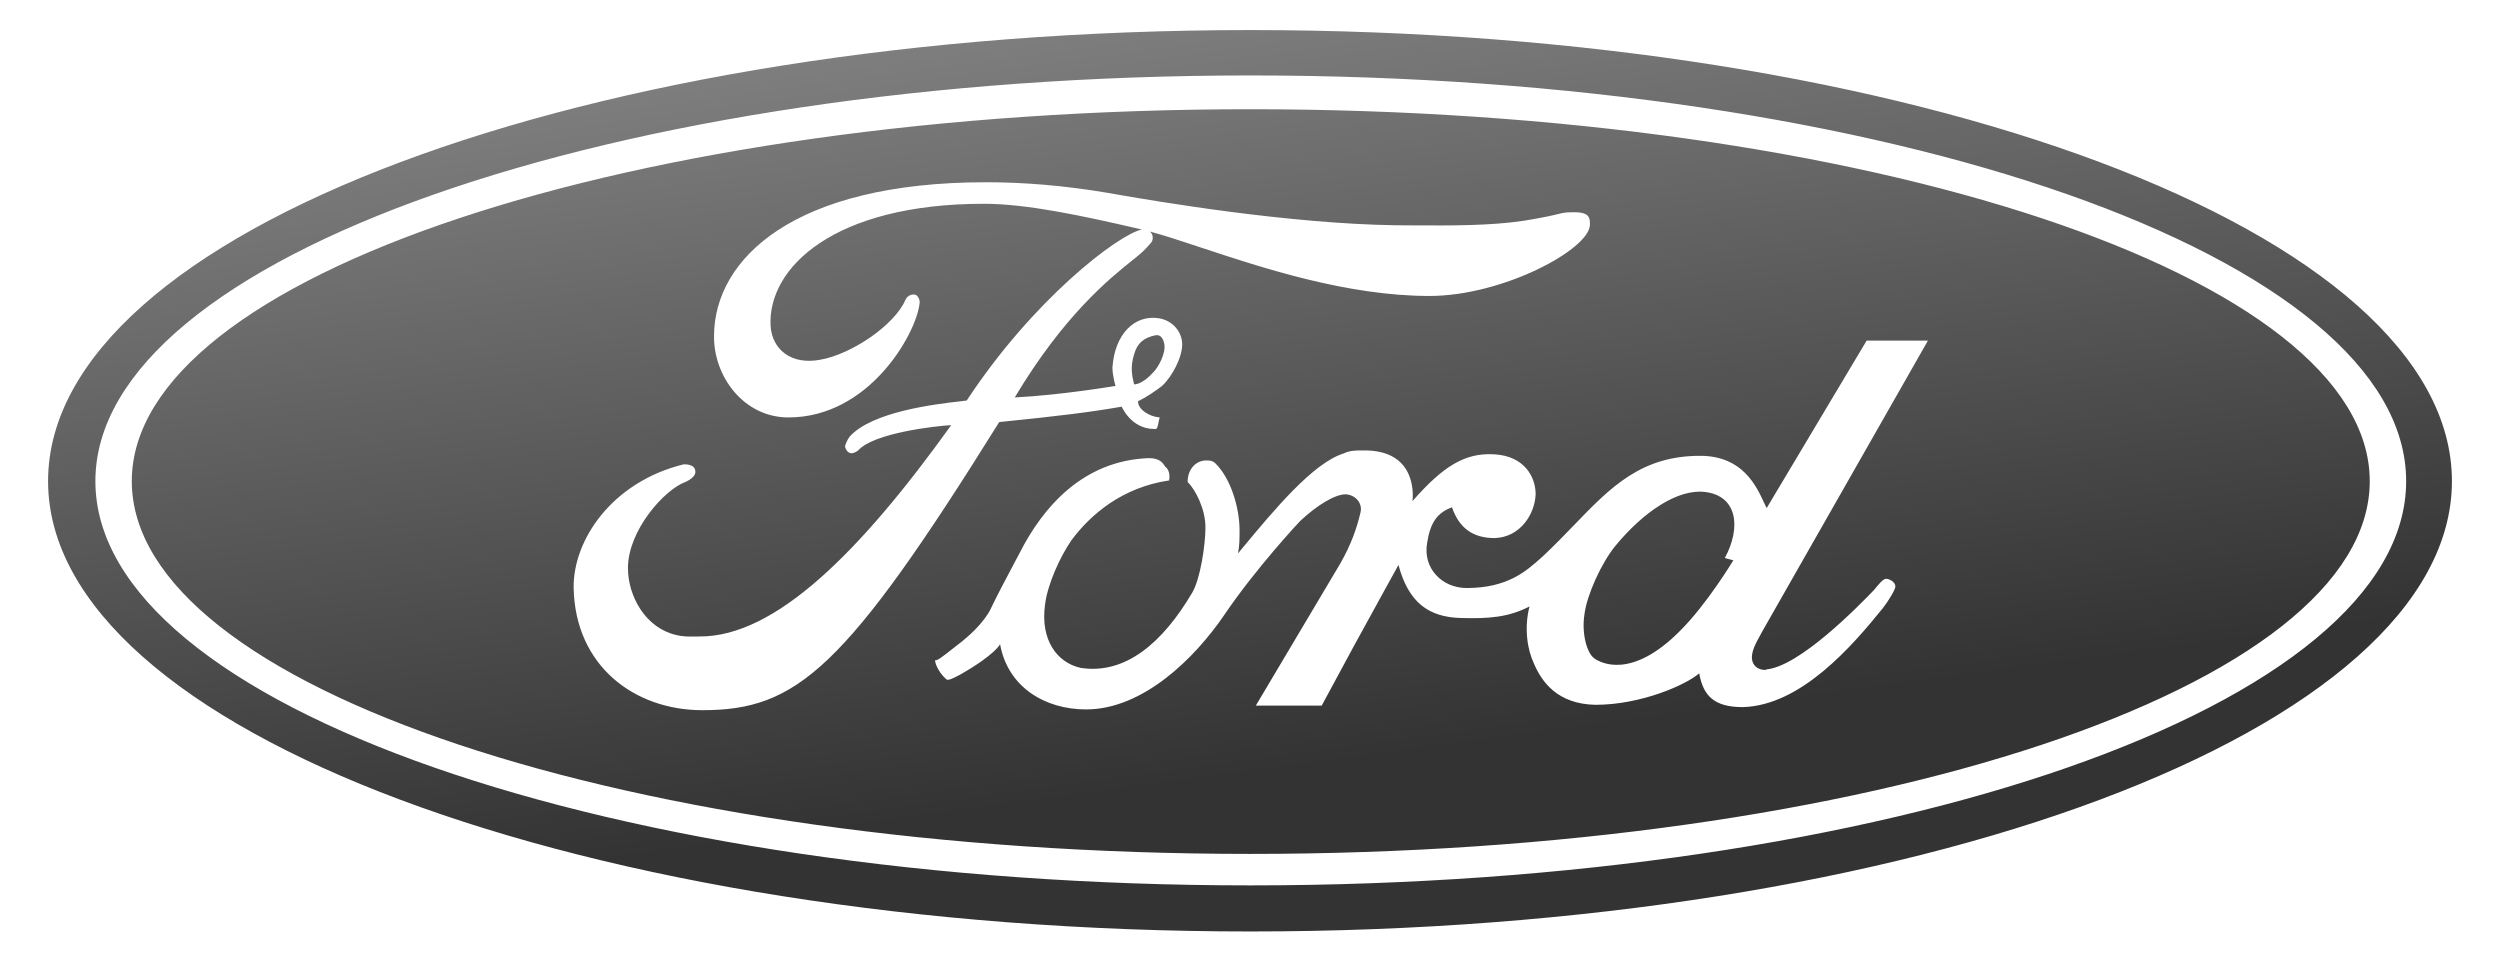 <svg width="39" height="15" viewBox="0 0 39 15" fill="none" xmlns="http://www.w3.org/2000/svg">
<path fill-rule="evenodd" clip-rule="evenodd" d="M19.506 14.531C29.857 14.531 38.25 11.39 38.25 7.506C38.25 3.622 29.857 0.469 19.506 0.469C9.143 0.469 0.75 3.622 0.75 7.506C0.75 11.39 9.143 14.531 19.506 14.531ZM1.488 7.506C1.488 11.007 9.566 13.812 19.506 13.812C29.471 13.812 37.536 11.007 37.536 7.506C37.536 4.018 29.471 1.177 19.506 1.177C9.566 1.177 1.488 4.018 1.488 7.506ZM36.968 7.506C36.968 10.719 29.144 13.321 19.506 13.321C9.856 13.321 2.057 10.719 2.056 7.506C2.056 4.305 9.856 1.704 19.506 1.704C29.144 1.704 36.968 4.305 36.968 7.506ZM24.554 8.193C24.404 8.348 24.249 8.509 24.078 8.669L24.046 8.698C23.81 8.91 23.516 9.173 22.88 9.173C22.493 9.173 22.191 8.861 22.264 8.465C22.312 8.154 22.421 7.998 22.651 7.914C22.759 8.226 22.965 8.394 23.316 8.394C23.715 8.382 23.944 8.022 23.956 7.71C23.956 7.447 23.787 7.111 23.303 7.087C22.856 7.063 22.517 7.267 22.034 7.818C22.034 7.818 22.155 7.003 21.248 7.027C21.151 7.027 21.054 7.027 20.958 7.075C20.482 7.224 19.873 7.958 19.376 8.557L19.313 8.633C19.337 8.513 19.337 8.394 19.337 8.273C19.337 7.926 19.204 7.47 18.962 7.23C18.914 7.183 18.865 7.183 18.817 7.183C18.66 7.183 18.527 7.315 18.527 7.518C18.648 7.638 18.805 7.938 18.805 8.226C18.805 8.513 18.721 9.041 18.599 9.245C18.14 10.024 17.559 10.527 16.858 10.419C16.483 10.335 16.229 9.976 16.302 9.437C16.338 9.125 16.532 8.693 16.713 8.43C17.015 8.022 17.511 7.602 18.237 7.495C18.237 7.495 18.273 7.351 18.176 7.279C18.14 7.219 18.091 7.147 17.922 7.147C16.894 7.183 16.266 7.914 15.903 8.633L15.819 8.791V8.791C15.697 9.02 15.555 9.289 15.467 9.473C15.467 9.473 15.371 9.736 14.923 10.072L14.876 10.109C14.683 10.26 14.618 10.311 14.585 10.3C14.597 10.384 14.657 10.504 14.766 10.6C14.796 10.62 14.886 10.572 14.943 10.543C14.95 10.539 14.957 10.535 14.963 10.532C14.966 10.53 14.969 10.529 14.972 10.528C15.54 10.204 15.601 10.048 15.601 10.048C15.721 10.72 16.302 11.067 16.943 11.067C17.826 11.067 18.636 10.276 19.107 9.581C19.603 8.85 20.28 8.13 20.28 8.13C20.547 7.879 20.825 7.711 20.994 7.711C21.151 7.722 21.26 7.854 21.223 7.998C21.163 8.25 21.079 8.49 20.909 8.79L19.591 11.007H20.619C21.076 10.156 21.195 9.941 21.492 9.402L21.492 9.402L21.492 9.402L21.492 9.401C21.58 9.242 21.684 9.054 21.816 8.813C21.973 9.401 22.288 9.629 22.796 9.641C23.231 9.653 23.533 9.629 23.86 9.461C23.775 9.797 23.824 10.132 23.933 10.36C24.053 10.636 24.295 10.983 24.888 10.995C25.601 10.995 26.303 10.683 26.508 10.504C26.569 10.851 26.738 11.031 27.186 11.031C28.093 11.007 28.89 10.084 29.374 9.485C29.459 9.377 29.568 9.197 29.568 9.149C29.568 9.077 29.471 9.029 29.422 9.029C29.375 9.029 29.293 9.132 29.244 9.193L29.241 9.197C29.011 9.437 28.056 10.42 27.536 10.444C27.645 10.444 27.355 10.504 27.33 10.276C27.32 10.159 27.399 10.018 27.455 9.918C27.467 9.895 27.479 9.874 27.488 9.856L30.076 5.313H29.12L27.56 7.926C27.548 7.902 27.535 7.873 27.52 7.843L27.52 7.843C27.396 7.576 27.185 7.122 26.545 7.111C25.606 7.101 25.123 7.603 24.554 8.193ZM22.3 4.617C23.449 4.617 24.803 3.886 24.803 3.503C24.803 3.407 24.803 3.311 24.562 3.311C24.422 3.311 24.396 3.317 24.307 3.339C24.226 3.359 24.093 3.391 23.775 3.443C23.248 3.523 22.619 3.519 22.073 3.516C21.968 3.515 21.866 3.514 21.768 3.514C20.123 3.49 18.104 3.155 17.294 3.011C16.592 2.891 15.951 2.843 15.383 2.843C12.372 2.843 11.15 4.042 11.139 5.229C11.126 5.864 11.598 6.512 12.299 6.512C13.557 6.512 14.283 5.217 14.343 4.749C14.343 4.749 14.367 4.665 14.295 4.605C14.258 4.581 14.162 4.593 14.125 4.677C13.956 5.073 13.279 5.529 12.795 5.612C12.348 5.696 12.046 5.457 12.021 5.085C11.973 4.174 13.013 3.179 15.347 3.179C16.012 3.179 16.858 3.359 17.79 3.575L17.813 3.58C17.44 3.661 16.117 4.672 15.081 6.248C15.055 6.251 15.023 6.255 14.985 6.26H14.985C14.599 6.304 13.607 6.419 13.255 6.811C13.218 6.859 13.182 6.943 13.182 6.967C13.206 7.063 13.279 7.111 13.387 7.027C13.629 6.752 14.609 6.644 14.839 6.632C13.412 8.622 12.094 9.929 10.921 9.929C10.896 9.929 10.872 9.929 10.848 9.93C10.751 9.931 10.652 9.933 10.546 9.905C10.074 9.797 9.796 9.305 9.796 8.862C9.796 8.274 10.364 7.639 10.691 7.519C10.8 7.471 10.848 7.411 10.848 7.363C10.848 7.291 10.8 7.243 10.667 7.243C9.542 7.519 8.937 8.43 8.949 9.173C8.974 10.396 9.905 11.079 10.957 11.079C12.432 11.079 13.182 10.444 15.588 6.584C16.544 6.488 17.015 6.428 17.499 6.344C17.499 6.344 17.644 6.692 18.007 6.692C18.05 6.7 18.056 6.671 18.07 6.605C18.075 6.58 18.081 6.549 18.091 6.512C17.934 6.5 17.753 6.392 17.753 6.26C17.898 6.188 18.019 6.104 18.128 6.02C18.285 5.876 18.442 5.577 18.442 5.373C18.442 5.181 18.298 5.001 18.08 4.965C17.693 4.905 17.39 5.217 17.354 5.732C17.354 5.864 17.402 6.02 17.402 6.02C17.402 6.02 16.556 6.164 15.83 6.2C16.597 4.917 17.31 4.346 17.651 4.072L17.651 4.072C17.708 4.027 17.755 3.989 17.789 3.958C17.837 3.922 17.958 3.791 17.971 3.766C17.999 3.697 17.974 3.644 17.939 3.612C18.16 3.671 18.43 3.76 18.736 3.862C19.697 4.18 21.017 4.617 22.3 4.617ZM17.995 5.804C17.813 6.008 17.692 5.996 17.692 5.996C17.656 5.852 17.632 5.72 17.692 5.528C17.741 5.349 17.849 5.265 18.031 5.229C18.116 5.217 18.152 5.3 18.164 5.372C18.188 5.516 18.067 5.732 17.995 5.804ZM25.202 8.513C25.637 7.986 26.169 7.626 26.593 7.674C27.112 7.734 27.161 8.238 26.907 8.705L27.04 8.741C27.04 8.741 26.629 9.425 26.206 9.844C25.456 10.599 24.972 10.348 24.863 10.264C24.755 10.18 24.67 9.88 24.718 9.58C24.755 9.281 24.984 8.777 25.202 8.513Z" fill="url(#paint0_linear_2_838)"/>
<defs>
<linearGradient id="paint0_linear_2_838" x1="13.641" y1="0.469" x2="15.286" y2="12.657" gradientUnits="userSpaceOnUse">
<stop stop-color="#808080"/>
<stop offset="1" stop-color="#333333"/>
</linearGradient>
</defs>
</svg>

